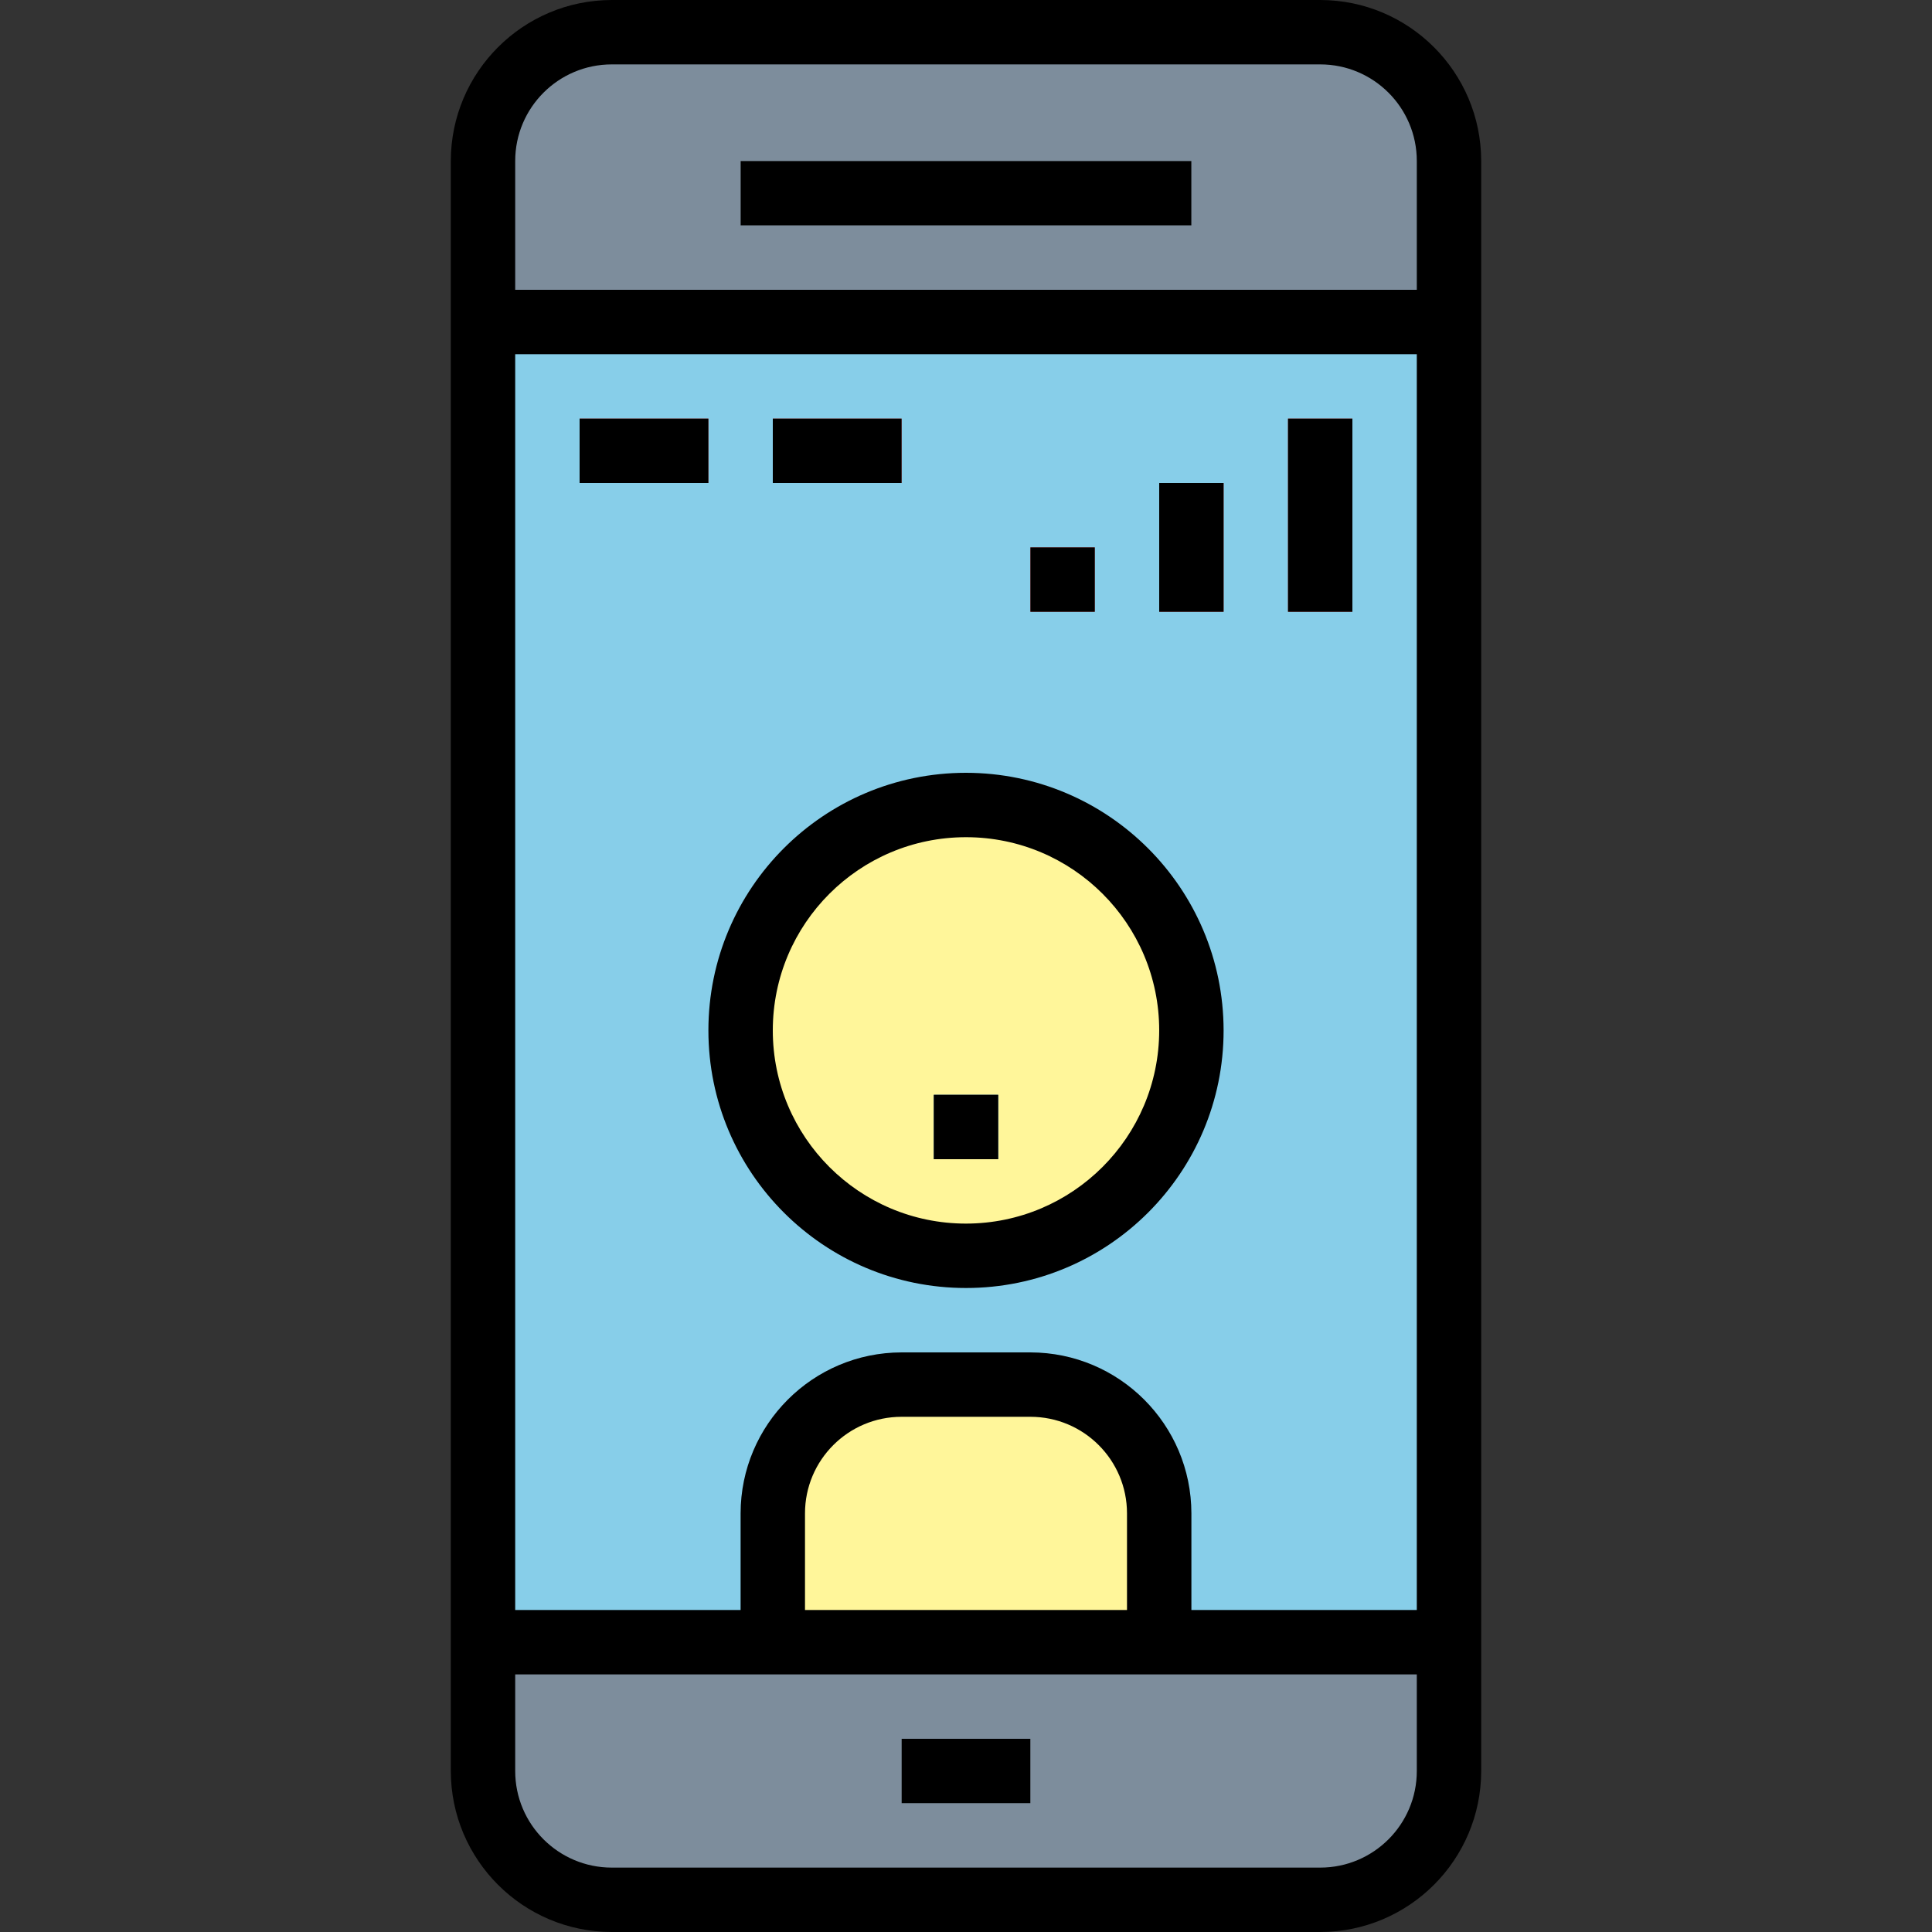 <?xml version="1.0" encoding="iso-8859-1"?>
<!-- Generator: Adobe Illustrator 19.0.0, SVG Export Plug-In . SVG Version: 6.00 Build 0)  -->
<svg version="1.1" id="Capa_1" xmlns="http://www.w3.org/2000/svg" xmlns:xlink="http://www.w3.org/1999/xlink" x="0px" y="0px"
	 viewBox="0 0 480 480" style="enable-background:new 0 0 480 480;" xml:space="preserve">
<rect x="0" y="0" width="480" height="480" fill="#333333" stroke="none"/>
<path style="fill:#7D8D9C;" d="M152,8h176c17.673,0,32,14.327,32,32v400c0,17.673-14.327,32-32,32H152c-17.673,0-32-14.327-32-32V40
	C120,22.327,134.327,8,152,8z"/>
<path style="fill:#87CEE9;" d="M120,80h240v328H120V80z"/>
<circle style="fill:#FFF69A;" cx="240" cy="256" r="56"/>
<g>
	<path style="fill:#AABECE;" d="M184,40h112v16H184V40z"/>
	<path style="fill:#AABECE;" d="M224,432h32v16h-32V432z"/>
</g>
<g>
	<g>
		<path id="SVGCleanerId_0" style="fill:#E9686A;" d="M144,104h32v16h-32V104z"/>
	</g>
	<g>
		<path id="SVGCleanerId_1" style="fill:#E9686A;" d="M192,104h32v16h-32V104z"/>
	</g>
	<g>
		<path id="SVGCleanerId_2" style="fill:#E9686A;" d="M256,136h16v16h-16V136z"/>
	</g>
	<g>
		<path id="SVGCleanerId_3" style="fill:#E9686A;" d="M288,120h16v32h-16V120z"/>
	</g>
	<g>
		<path id="SVGCleanerId_4" style="fill:#E9686A;" d="M320,104h16v48h-16V104z"/>
	</g>
</g>
<path style="fill:#FFF69A;" d="M224,344h32c17.673,0,32,14.327,32,32v32l0,0h-96l0,0v-32C192,358.327,206.327,344,224,344z"/>
<path style="fill:#2D75BB;" d="M232,272h16v16h-16V272z"/>
<path d="M152,480h176c22.08-0.026,39.974-17.92,40-40V40c-0.026-22.08-17.92-39.974-40-40H152c-22.08,0.026-39.974,17.92-40,40v400
	C112.026,462.08,129.92,479.974,152,480z M280,400h-80v-24c0-13.255,10.745-24,24-24h32c13.255,0,24,10.745,24,24V400z M256,336h-32
	c-22.08,0.026-39.974,17.92-40,40v24h-56V88h224v312h-56v-24C295.974,353.92,278.08,336.026,256,336z M128,40
	c0-13.255,10.745-24,24-24h176c13.255,0,24,10.745,24,24v32H128V40z M352,416v24c0,13.255-10.745,24-24,24H152
	c-13.255,0-24-10.745-24-24v-24H352z"/>
<path d="M184,40h112v16H184V40z"/>
<path d="M224,432h32v16h-32V432z"/>
<path id="SVGCleanerId_0_1_" d="M144,104h32v16h-32V104z"/>
<path id="SVGCleanerId_1_1_" d="M192,104h32v16h-32V104z"/>
<path id="SVGCleanerId_2_1_" d="M256,136h16v16h-16V136z"/>
<path id="SVGCleanerId_3_1_" d="M288,120h16v32h-16V120z"/>
<path id="SVGCleanerId_4_1_" d="M320,104h16v48h-16V104z"/>
<path d="M240,192c-35.346,0-64,28.654-64,64s28.654,64,64,64s64-28.654,64-64C303.96,220.67,275.33,192.04,240,192z M240,304
	c-26.51,0-48-21.49-48-48s21.49-48,48-48s48,21.49,48,48C287.974,282.499,266.499,303.974,240,304z"/>
<path d="M232,272h16v16h-16V272z"/>
<g>
</g>
<g>
</g>
<g>
</g>
<g>
</g>
<g>
</g>
<g>
</g>
<g>
</g>
<g>
</g>
<g>
</g>
<g>
</g>
<g>
</g>
<g>
</g>
<g>
</g>
<g>
</g>
<g>
</g>
</svg>
